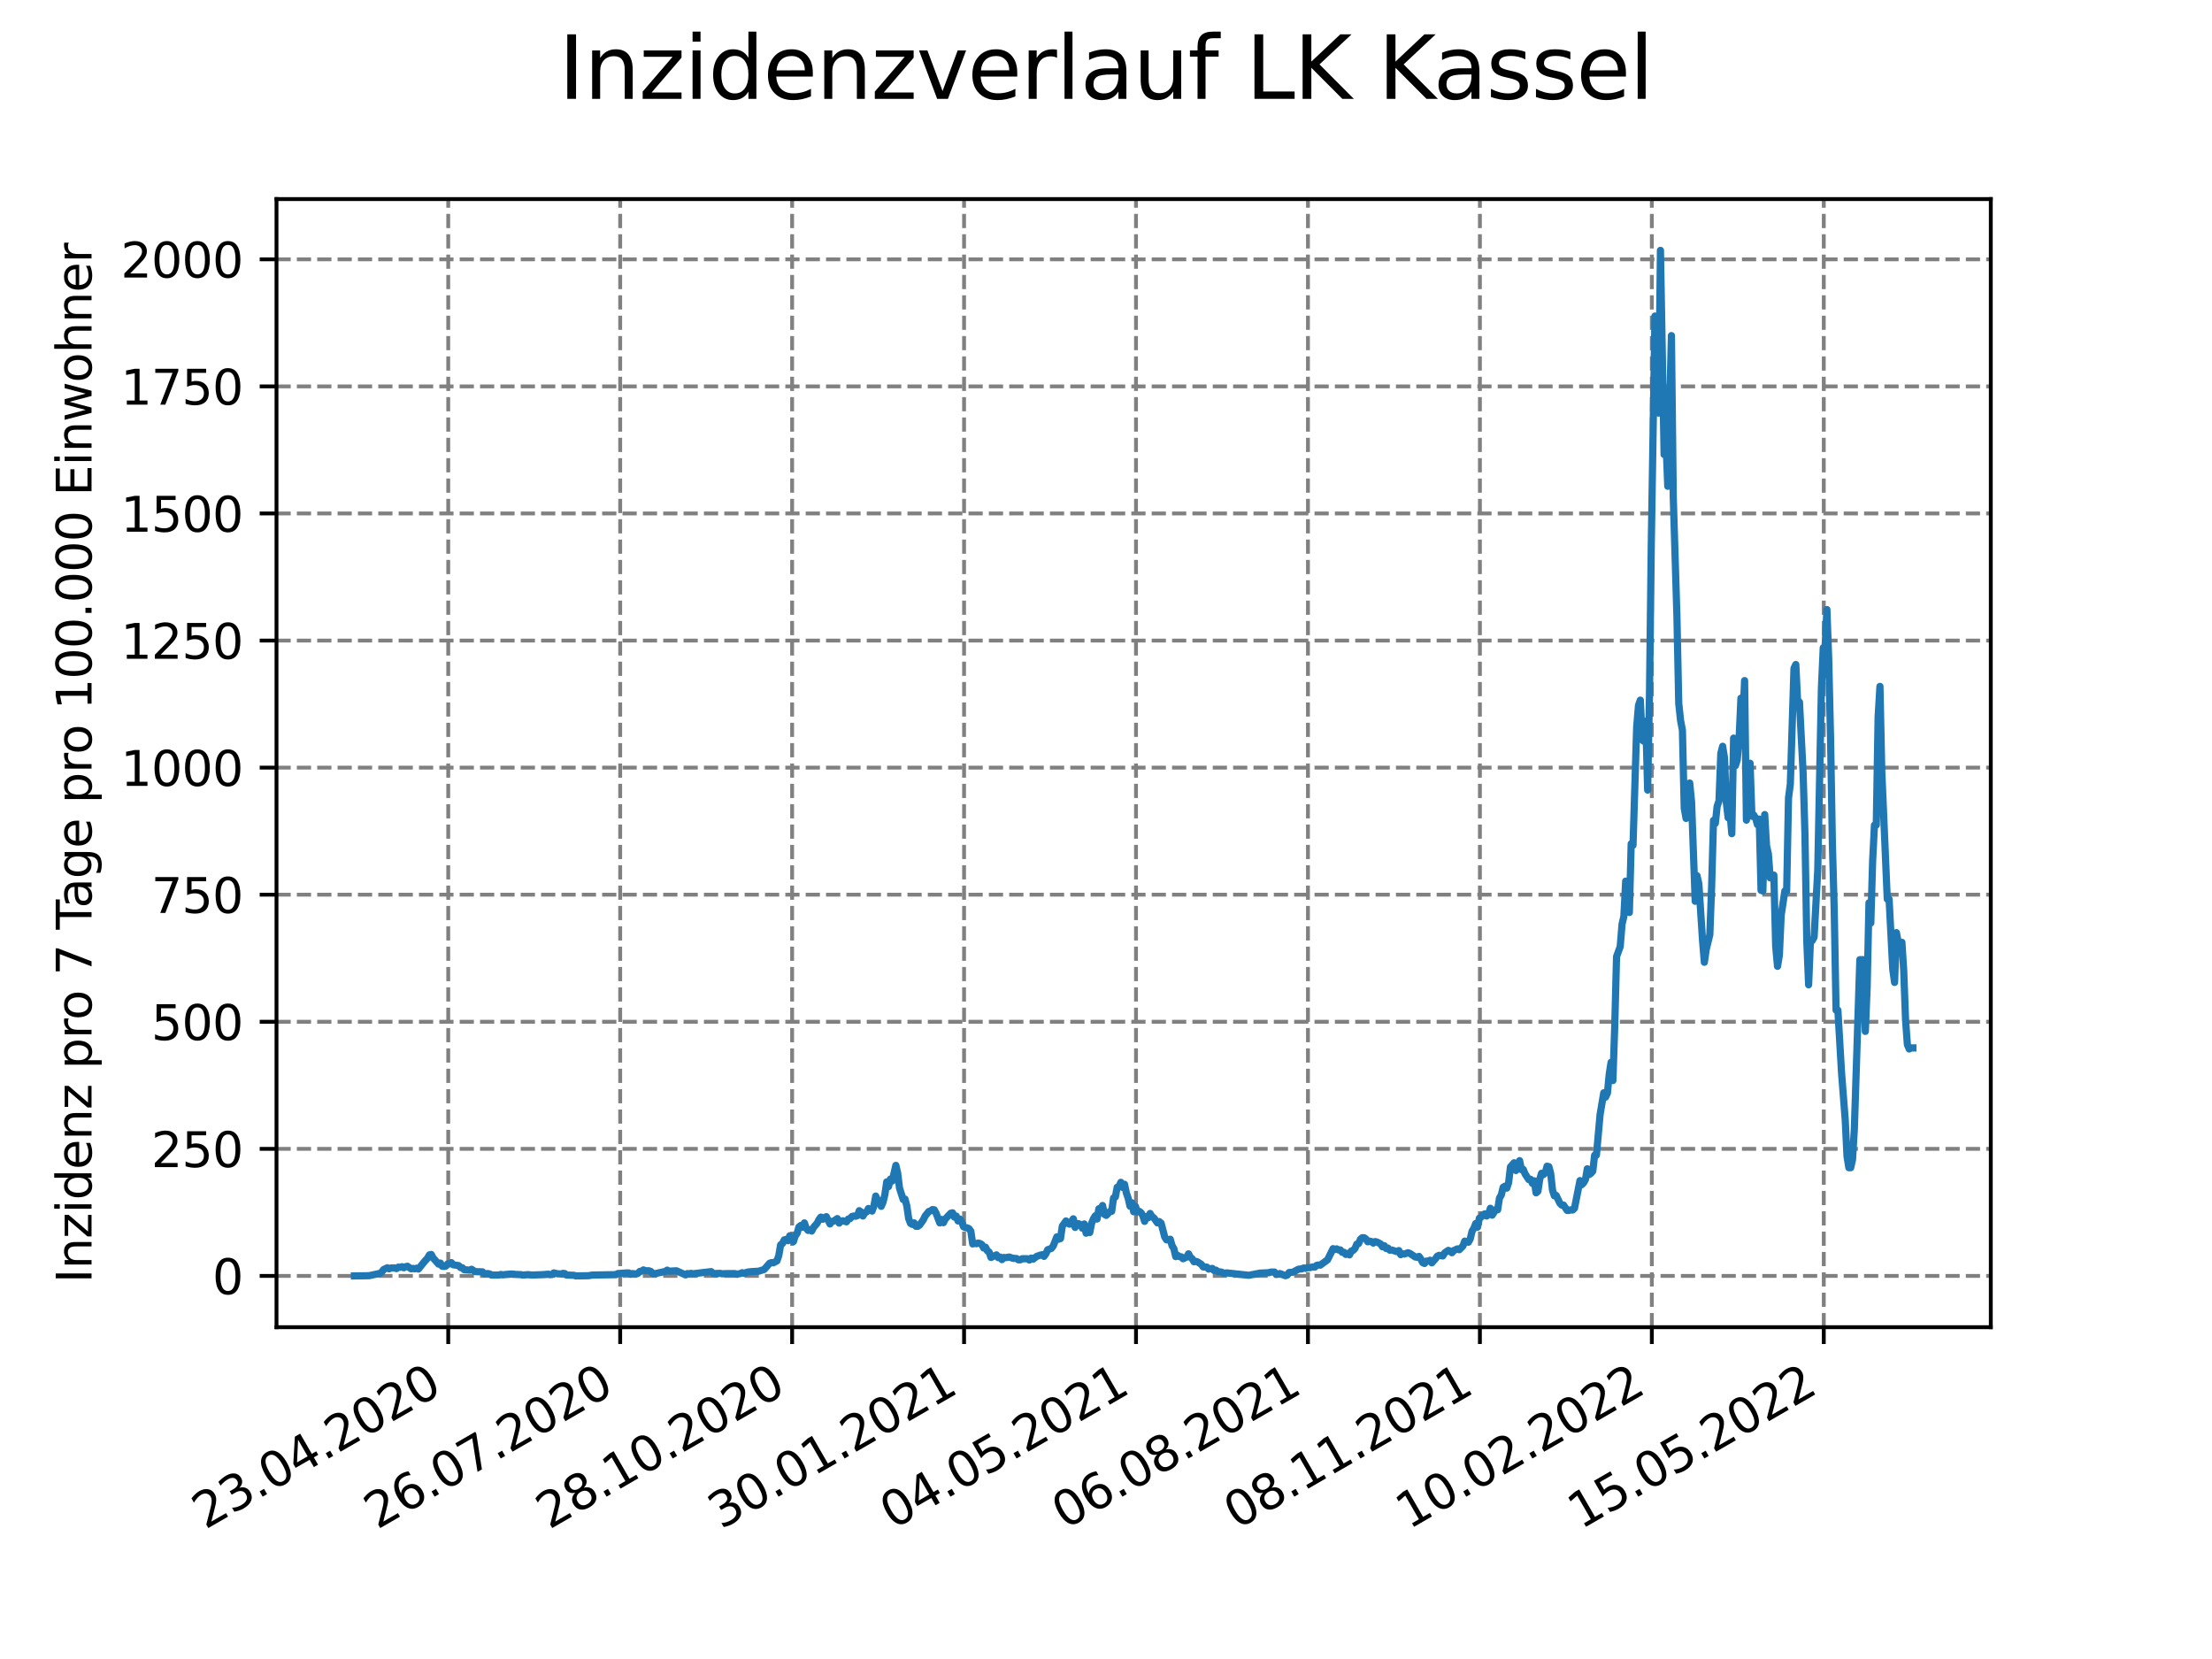 <?xml version="1.0" encoding="utf-8" standalone="no"?>
<!DOCTYPE svg PUBLIC "-//W3C//DTD SVG 1.1//EN"
  "http://www.w3.org/Graphics/SVG/1.1/DTD/svg11.dtd">
<svg xmlns:xlink="http://www.w3.org/1999/xlink" width="460.8pt" height="345.6pt" viewBox="0 0 460.8 345.6" xmlns="http://www.w3.org/2000/svg" version="1.1">
 <defs>
  <style type="text/css">*{stroke-linejoin: round; stroke-linecap: butt}</style>
 </defs>
 <g id="figure_1">
  <g id="patch_1">
   <path d="M 0 345.6 
L 460.8 345.6 
L 460.8 0 
L 0 0 
z
" style="fill: #ffffff"/>
  </g>
  <g id="axes_1">
   <g id="patch_2">
    <path d="M 57.6 276.48 
L 414.72 276.48 
L 414.72 41.472 
L 57.6 41.472 
z
" style="fill: #ffffff"/>
   </g>
   <g id="matplotlib.axis_1">
    <g id="xtick_1">
     <g id="line2d_1">
      <path d="M 93.377 276.48 
L 93.377 41.472 
" clip-path="url(#p5056c0da64)" style="fill: none; stroke-dasharray: 2.96,1.28; stroke-dashoffset: 0; stroke: #808080; stroke-width: 0.8"/>
     </g>
     <g id="line2d_2">
      <defs>
       <path id="ma2a1630e8e" d="M 0 0 
L 0 3.5 
" style="stroke: #000000; stroke-width: 0.8"/>
      </defs>
      <g>
       <use xlink:href="#ma2a1630e8e" x="93.377" y="276.48" style="stroke: #000000; stroke-width: 0.8"/>
      </g>
     </g>
     <g id="text_1">
      <!-- 23.04.2020 -->
      <g transform="translate(42.752 318.689)rotate(-30)scale(0.1 -0.1)">
       <defs>
        <path id="DejaVuSans-32" d="M 1228 531 
L 3431 531 
L 3431 0 
L 469 0 
L 469 531 
Q 828 903 1448 1529 
Q 2069 2156 2228 2338 
Q 2531 2678 2651 2914 
Q 2772 3150 2772 3378 
Q 2772 3750 2511 3984 
Q 2250 4219 1831 4219 
Q 1534 4219 1204 4116 
Q 875 4013 500 3803 
L 500 4441 
Q 881 4594 1212 4672 
Q 1544 4750 1819 4750 
Q 2544 4750 2975 4387 
Q 3406 4025 3406 3419 
Q 3406 3131 3298 2873 
Q 3191 2616 2906 2266 
Q 2828 2175 2409 1742 
Q 1991 1309 1228 531 
z
" transform="scale(0.016)"/>
        <path id="DejaVuSans-33" d="M 2597 2516 
Q 3050 2419 3304 2112 
Q 3559 1806 3559 1356 
Q 3559 666 3084 287 
Q 2609 -91 1734 -91 
Q 1441 -91 1130 -33 
Q 819 25 488 141 
L 488 750 
Q 750 597 1062 519 
Q 1375 441 1716 441 
Q 2309 441 2620 675 
Q 2931 909 2931 1356 
Q 2931 1769 2642 2001 
Q 2353 2234 1838 2234 
L 1294 2234 
L 1294 2753 
L 1863 2753 
Q 2328 2753 2575 2939 
Q 2822 3125 2822 3475 
Q 2822 3834 2567 4026 
Q 2313 4219 1838 4219 
Q 1578 4219 1281 4162 
Q 984 4106 628 3988 
L 628 4550 
Q 988 4650 1302 4700 
Q 1616 4750 1894 4750 
Q 2613 4750 3031 4423 
Q 3450 4097 3450 3541 
Q 3450 3153 3228 2886 
Q 3006 2619 2597 2516 
z
" transform="scale(0.016)"/>
        <path id="DejaVuSans-2e" d="M 684 794 
L 1344 794 
L 1344 0 
L 684 0 
L 684 794 
z
" transform="scale(0.016)"/>
        <path id="DejaVuSans-30" d="M 2034 4250 
Q 1547 4250 1301 3770 
Q 1056 3291 1056 2328 
Q 1056 1369 1301 889 
Q 1547 409 2034 409 
Q 2525 409 2770 889 
Q 3016 1369 3016 2328 
Q 3016 3291 2770 3770 
Q 2525 4250 2034 4250 
z
M 2034 4750 
Q 2819 4750 3233 4129 
Q 3647 3509 3647 2328 
Q 3647 1150 3233 529 
Q 2819 -91 2034 -91 
Q 1250 -91 836 529 
Q 422 1150 422 2328 
Q 422 3509 836 4129 
Q 1250 4750 2034 4750 
z
" transform="scale(0.016)"/>
        <path id="DejaVuSans-34" d="M 2419 4116 
L 825 1625 
L 2419 1625 
L 2419 4116 
z
M 2253 4666 
L 3047 4666 
L 3047 1625 
L 3713 1625 
L 3713 1100 
L 3047 1100 
L 3047 0 
L 2419 0 
L 2419 1100 
L 313 1100 
L 313 1709 
L 2253 4666 
z
" transform="scale(0.016)"/>
       </defs>
       <use xlink:href="#DejaVuSans-32"/>
       <use xlink:href="#DejaVuSans-33" x="63.623"/>
       <use xlink:href="#DejaVuSans-2e" x="127.246"/>
       <use xlink:href="#DejaVuSans-30" x="159.033"/>
       <use xlink:href="#DejaVuSans-34" x="222.656"/>
       <use xlink:href="#DejaVuSans-2e" x="286.279"/>
       <use xlink:href="#DejaVuSans-32" x="318.066"/>
       <use xlink:href="#DejaVuSans-30" x="381.689"/>
       <use xlink:href="#DejaVuSans-32" x="445.312"/>
       <use xlink:href="#DejaVuSans-30" x="508.936"/>
      </g>
     </g>
    </g>
    <g id="xtick_2">
     <g id="line2d_3">
      <path d="M 129.196 276.48 
L 129.196 41.472 
" clip-path="url(#p5056c0da64)" style="fill: none; stroke-dasharray: 2.96,1.28; stroke-dashoffset: 0; stroke: #808080; stroke-width: 0.8"/>
     </g>
     <g id="line2d_4">
      <g>
       <use xlink:href="#ma2a1630e8e" x="129.196" y="276.48" style="stroke: #000000; stroke-width: 0.8"/>
      </g>
     </g>
     <g id="text_2">
      <!-- 26.07.2020 -->
      <g transform="translate(78.571 318.689)rotate(-30)scale(0.1 -0.1)">
       <defs>
        <path id="DejaVuSans-36" d="M 2113 2584 
Q 1688 2584 1439 2293 
Q 1191 2003 1191 1497 
Q 1191 994 1439 701 
Q 1688 409 2113 409 
Q 2538 409 2786 701 
Q 3034 994 3034 1497 
Q 3034 2003 2786 2293 
Q 2538 2584 2113 2584 
z
M 3366 4563 
L 3366 3988 
Q 3128 4100 2886 4159 
Q 2644 4219 2406 4219 
Q 1781 4219 1451 3797 
Q 1122 3375 1075 2522 
Q 1259 2794 1537 2939 
Q 1816 3084 2150 3084 
Q 2853 3084 3261 2657 
Q 3669 2231 3669 1497 
Q 3669 778 3244 343 
Q 2819 -91 2113 -91 
Q 1303 -91 875 529 
Q 447 1150 447 2328 
Q 447 3434 972 4092 
Q 1497 4750 2381 4750 
Q 2619 4750 2861 4703 
Q 3103 4656 3366 4563 
z
" transform="scale(0.016)"/>
        <path id="DejaVuSans-37" d="M 525 4666 
L 3525 4666 
L 3525 4397 
L 1831 0 
L 1172 0 
L 2766 4134 
L 525 4134 
L 525 4666 
z
" transform="scale(0.016)"/>
       </defs>
       <use xlink:href="#DejaVuSans-32"/>
       <use xlink:href="#DejaVuSans-36" x="63.623"/>
       <use xlink:href="#DejaVuSans-2e" x="127.246"/>
       <use xlink:href="#DejaVuSans-30" x="159.033"/>
       <use xlink:href="#DejaVuSans-37" x="222.656"/>
       <use xlink:href="#DejaVuSans-2e" x="286.279"/>
       <use xlink:href="#DejaVuSans-32" x="318.066"/>
       <use xlink:href="#DejaVuSans-30" x="381.689"/>
       <use xlink:href="#DejaVuSans-32" x="445.312"/>
       <use xlink:href="#DejaVuSans-30" x="508.936"/>
      </g>
     </g>
    </g>
    <g id="xtick_3">
     <g id="line2d_5">
      <path d="M 165.015 276.48 
L 165.015 41.472 
" clip-path="url(#p5056c0da64)" style="fill: none; stroke-dasharray: 2.96,1.28; stroke-dashoffset: 0; stroke: #808080; stroke-width: 0.8"/>
     </g>
     <g id="line2d_6">
      <g>
       <use xlink:href="#ma2a1630e8e" x="165.015" y="276.48" style="stroke: #000000; stroke-width: 0.8"/>
      </g>
     </g>
     <g id="text_3">
      <!-- 28.10.2020 -->
      <g transform="translate(114.39 318.689)rotate(-30)scale(0.1 -0.1)">
       <defs>
        <path id="DejaVuSans-38" d="M 2034 2216 
Q 1584 2216 1326 1975 
Q 1069 1734 1069 1313 
Q 1069 891 1326 650 
Q 1584 409 2034 409 
Q 2484 409 2743 651 
Q 3003 894 3003 1313 
Q 3003 1734 2745 1975 
Q 2488 2216 2034 2216 
z
M 1403 2484 
Q 997 2584 770 2862 
Q 544 3141 544 3541 
Q 544 4100 942 4425 
Q 1341 4750 2034 4750 
Q 2731 4750 3128 4425 
Q 3525 4100 3525 3541 
Q 3525 3141 3298 2862 
Q 3072 2584 2669 2484 
Q 3125 2378 3379 2068 
Q 3634 1759 3634 1313 
Q 3634 634 3220 271 
Q 2806 -91 2034 -91 
Q 1263 -91 848 271 
Q 434 634 434 1313 
Q 434 1759 690 2068 
Q 947 2378 1403 2484 
z
M 1172 3481 
Q 1172 3119 1398 2916 
Q 1625 2713 2034 2713 
Q 2441 2713 2670 2916 
Q 2900 3119 2900 3481 
Q 2900 3844 2670 4047 
Q 2441 4250 2034 4250 
Q 1625 4250 1398 4047 
Q 1172 3844 1172 3481 
z
" transform="scale(0.016)"/>
        <path id="DejaVuSans-31" d="M 794 531 
L 1825 531 
L 1825 4091 
L 703 3866 
L 703 4441 
L 1819 4666 
L 2450 4666 
L 2450 531 
L 3481 531 
L 3481 0 
L 794 0 
L 794 531 
z
" transform="scale(0.016)"/>
       </defs>
       <use xlink:href="#DejaVuSans-32"/>
       <use xlink:href="#DejaVuSans-38" x="63.623"/>
       <use xlink:href="#DejaVuSans-2e" x="127.246"/>
       <use xlink:href="#DejaVuSans-31" x="159.033"/>
       <use xlink:href="#DejaVuSans-30" x="222.656"/>
       <use xlink:href="#DejaVuSans-2e" x="286.279"/>
       <use xlink:href="#DejaVuSans-32" x="318.066"/>
       <use xlink:href="#DejaVuSans-30" x="381.689"/>
       <use xlink:href="#DejaVuSans-32" x="445.312"/>
       <use xlink:href="#DejaVuSans-30" x="508.936"/>
      </g>
     </g>
    </g>
    <g id="xtick_4">
     <g id="line2d_7">
      <path d="M 200.833 276.48 
L 200.833 41.472 
" clip-path="url(#p5056c0da64)" style="fill: none; stroke-dasharray: 2.96,1.28; stroke-dashoffset: 0; stroke: #808080; stroke-width: 0.8"/>
     </g>
     <g id="line2d_8">
      <g>
       <use xlink:href="#ma2a1630e8e" x="200.833" y="276.48" style="stroke: #000000; stroke-width: 0.8"/>
      </g>
     </g>
     <g id="text_4">
      <!-- 30.01.2021 -->
      <g transform="translate(150.208 318.689)rotate(-30)scale(0.1 -0.1)">
       <use xlink:href="#DejaVuSans-33"/>
       <use xlink:href="#DejaVuSans-30" x="63.623"/>
       <use xlink:href="#DejaVuSans-2e" x="127.246"/>
       <use xlink:href="#DejaVuSans-30" x="159.033"/>
       <use xlink:href="#DejaVuSans-31" x="222.656"/>
       <use xlink:href="#DejaVuSans-2e" x="286.279"/>
       <use xlink:href="#DejaVuSans-32" x="318.066"/>
       <use xlink:href="#DejaVuSans-30" x="381.689"/>
       <use xlink:href="#DejaVuSans-32" x="445.312"/>
       <use xlink:href="#DejaVuSans-31" x="508.936"/>
      </g>
     </g>
    </g>
    <g id="xtick_5">
     <g id="line2d_9">
      <path d="M 236.652 276.48 
L 236.652 41.472 
" clip-path="url(#p5056c0da64)" style="fill: none; stroke-dasharray: 2.96,1.28; stroke-dashoffset: 0; stroke: #808080; stroke-width: 0.8"/>
     </g>
     <g id="line2d_10">
      <g>
       <use xlink:href="#ma2a1630e8e" x="236.652" y="276.48" style="stroke: #000000; stroke-width: 0.8"/>
      </g>
     </g>
     <g id="text_5">
      <!-- 04.05.2021 -->
      <g transform="translate(186.027 318.689)rotate(-30)scale(0.1 -0.1)">
       <defs>
        <path id="DejaVuSans-35" d="M 691 4666 
L 3169 4666 
L 3169 4134 
L 1269 4134 
L 1269 2991 
Q 1406 3038 1543 3061 
Q 1681 3084 1819 3084 
Q 2600 3084 3056 2656 
Q 3513 2228 3513 1497 
Q 3513 744 3044 326 
Q 2575 -91 1722 -91 
Q 1428 -91 1123 -41 
Q 819 9 494 109 
L 494 744 
Q 775 591 1075 516 
Q 1375 441 1709 441 
Q 2250 441 2565 725 
Q 2881 1009 2881 1497 
Q 2881 1984 2565 2268 
Q 2250 2553 1709 2553 
Q 1456 2553 1204 2497 
Q 953 2441 691 2322 
L 691 4666 
z
" transform="scale(0.016)"/>
       </defs>
       <use xlink:href="#DejaVuSans-30"/>
       <use xlink:href="#DejaVuSans-34" x="63.623"/>
       <use xlink:href="#DejaVuSans-2e" x="127.246"/>
       <use xlink:href="#DejaVuSans-30" x="159.033"/>
       <use xlink:href="#DejaVuSans-35" x="222.656"/>
       <use xlink:href="#DejaVuSans-2e" x="286.279"/>
       <use xlink:href="#DejaVuSans-32" x="318.066"/>
       <use xlink:href="#DejaVuSans-30" x="381.689"/>
       <use xlink:href="#DejaVuSans-32" x="445.312"/>
       <use xlink:href="#DejaVuSans-31" x="508.936"/>
      </g>
     </g>
    </g>
    <g id="xtick_6">
     <g id="line2d_11">
      <path d="M 272.471 276.48 
L 272.471 41.472 
" clip-path="url(#p5056c0da64)" style="fill: none; stroke-dasharray: 2.96,1.28; stroke-dashoffset: 0; stroke: #808080; stroke-width: 0.8"/>
     </g>
     <g id="line2d_12">
      <g>
       <use xlink:href="#ma2a1630e8e" x="272.471" y="276.48" style="stroke: #000000; stroke-width: 0.8"/>
      </g>
     </g>
     <g id="text_6">
      <!-- 06.08.2021 -->
      <g transform="translate(221.846 318.689)rotate(-30)scale(0.1 -0.1)">
       <use xlink:href="#DejaVuSans-30"/>
       <use xlink:href="#DejaVuSans-36" x="63.623"/>
       <use xlink:href="#DejaVuSans-2e" x="127.246"/>
       <use xlink:href="#DejaVuSans-30" x="159.033"/>
       <use xlink:href="#DejaVuSans-38" x="222.656"/>
       <use xlink:href="#DejaVuSans-2e" x="286.279"/>
       <use xlink:href="#DejaVuSans-32" x="318.066"/>
       <use xlink:href="#DejaVuSans-30" x="381.689"/>
       <use xlink:href="#DejaVuSans-32" x="445.312"/>
       <use xlink:href="#DejaVuSans-31" x="508.936"/>
      </g>
     </g>
    </g>
    <g id="xtick_7">
     <g id="line2d_13">
      <path d="M 308.29 276.48 
L 308.29 41.472 
" clip-path="url(#p5056c0da64)" style="fill: none; stroke-dasharray: 2.96,1.28; stroke-dashoffset: 0; stroke: #808080; stroke-width: 0.8"/>
     </g>
     <g id="line2d_14">
      <g>
       <use xlink:href="#ma2a1630e8e" x="308.29" y="276.48" style="stroke: #000000; stroke-width: 0.8"/>
      </g>
     </g>
     <g id="text_7">
      <!-- 08.11.2021 -->
      <g transform="translate(257.664 318.689)rotate(-30)scale(0.1 -0.1)">
       <use xlink:href="#DejaVuSans-30"/>
       <use xlink:href="#DejaVuSans-38" x="63.623"/>
       <use xlink:href="#DejaVuSans-2e" x="127.246"/>
       <use xlink:href="#DejaVuSans-31" x="159.033"/>
       <use xlink:href="#DejaVuSans-31" x="222.656"/>
       <use xlink:href="#DejaVuSans-2e" x="286.279"/>
       <use xlink:href="#DejaVuSans-32" x="318.066"/>
       <use xlink:href="#DejaVuSans-30" x="381.689"/>
       <use xlink:href="#DejaVuSans-32" x="445.312"/>
       <use xlink:href="#DejaVuSans-31" x="508.936"/>
      </g>
     </g>
    </g>
    <g id="xtick_8">
     <g id="line2d_15">
      <path d="M 344.108 276.48 
L 344.108 41.472 
" clip-path="url(#p5056c0da64)" style="fill: none; stroke-dasharray: 2.96,1.28; stroke-dashoffset: 0; stroke: #808080; stroke-width: 0.8"/>
     </g>
     <g id="line2d_16">
      <g>
       <use xlink:href="#ma2a1630e8e" x="344.108" y="276.48" style="stroke: #000000; stroke-width: 0.8"/>
      </g>
     </g>
     <g id="text_8">
      <!-- 10.02.2022 -->
      <g transform="translate(293.483 318.689)rotate(-30)scale(0.1 -0.1)">
       <use xlink:href="#DejaVuSans-31"/>
       <use xlink:href="#DejaVuSans-30" x="63.623"/>
       <use xlink:href="#DejaVuSans-2e" x="127.246"/>
       <use xlink:href="#DejaVuSans-30" x="159.033"/>
       <use xlink:href="#DejaVuSans-32" x="222.656"/>
       <use xlink:href="#DejaVuSans-2e" x="286.279"/>
       <use xlink:href="#DejaVuSans-32" x="318.066"/>
       <use xlink:href="#DejaVuSans-30" x="381.689"/>
       <use xlink:href="#DejaVuSans-32" x="445.312"/>
       <use xlink:href="#DejaVuSans-32" x="508.936"/>
      </g>
     </g>
    </g>
    <g id="xtick_9">
     <g id="line2d_17">
      <path d="M 379.927 276.48 
L 379.927 41.472 
" clip-path="url(#p5056c0da64)" style="fill: none; stroke-dasharray: 2.96,1.28; stroke-dashoffset: 0; stroke: #808080; stroke-width: 0.8"/>
     </g>
     <g id="line2d_18">
      <g>
       <use xlink:href="#ma2a1630e8e" x="379.927" y="276.48" style="stroke: #000000; stroke-width: 0.8"/>
      </g>
     </g>
     <g id="text_9">
      <!-- 15.05.2022 -->
      <g transform="translate(329.302 318.689)rotate(-30)scale(0.1 -0.1)">
       <use xlink:href="#DejaVuSans-31"/>
       <use xlink:href="#DejaVuSans-35" x="63.623"/>
       <use xlink:href="#DejaVuSans-2e" x="127.246"/>
       <use xlink:href="#DejaVuSans-30" x="159.033"/>
       <use xlink:href="#DejaVuSans-35" x="222.656"/>
       <use xlink:href="#DejaVuSans-2e" x="286.279"/>
       <use xlink:href="#DejaVuSans-32" x="318.066"/>
       <use xlink:href="#DejaVuSans-30" x="381.689"/>
       <use xlink:href="#DejaVuSans-32" x="445.312"/>
       <use xlink:href="#DejaVuSans-32" x="508.936"/>
      </g>
     </g>
    </g>
   </g>
   <g id="matplotlib.axis_2">
    <g id="ytick_1">
     <g id="line2d_19">
      <path d="M 57.6 265.798 
L 414.72 265.798 
" clip-path="url(#p5056c0da64)" style="fill: none; stroke-dasharray: 2.96,1.28; stroke-dashoffset: 0; stroke: #808080; stroke-width: 0.8"/>
     </g>
     <g id="line2d_20">
      <defs>
       <path id="m2b45f9a7f8" d="M 0 0 
L -3.5 0 
" style="stroke: #000000; stroke-width: 0.8"/>
      </defs>
      <g>
       <use xlink:href="#m2b45f9a7f8" x="57.6" y="265.798" style="stroke: #000000; stroke-width: 0.8"/>
      </g>
     </g>
     <g id="text_10">
      <!-- 0 -->
      <g transform="translate(44.237 269.597)scale(0.1 -0.1)">
       <use xlink:href="#DejaVuSans-30"/>
      </g>
     </g>
    </g>
    <g id="ytick_2">
     <g id="line2d_21">
      <path d="M 57.6 239.326 
L 414.72 239.326 
" clip-path="url(#p5056c0da64)" style="fill: none; stroke-dasharray: 2.96,1.28; stroke-dashoffset: 0; stroke: #808080; stroke-width: 0.8"/>
     </g>
     <g id="line2d_22">
      <g>
       <use xlink:href="#m2b45f9a7f8" x="57.6" y="239.326" style="stroke: #000000; stroke-width: 0.8"/>
      </g>
     </g>
     <g id="text_11">
      <!-- 250 -->
      <g transform="translate(31.512 243.125)scale(0.1 -0.1)">
       <use xlink:href="#DejaVuSans-32"/>
       <use xlink:href="#DejaVuSans-35" x="63.623"/>
       <use xlink:href="#DejaVuSans-30" x="127.246"/>
      </g>
     </g>
    </g>
    <g id="ytick_3">
     <g id="line2d_23">
      <path d="M 57.6 212.853 
L 414.72 212.853 
" clip-path="url(#p5056c0da64)" style="fill: none; stroke-dasharray: 2.96,1.28; stroke-dashoffset: 0; stroke: #808080; stroke-width: 0.8"/>
     </g>
     <g id="line2d_24">
      <g>
       <use xlink:href="#m2b45f9a7f8" x="57.6" y="212.853" style="stroke: #000000; stroke-width: 0.8"/>
      </g>
     </g>
     <g id="text_12">
      <!-- 500 -->
      <g transform="translate(31.512 216.653)scale(0.1 -0.1)">
       <use xlink:href="#DejaVuSans-35"/>
       <use xlink:href="#DejaVuSans-30" x="63.623"/>
       <use xlink:href="#DejaVuSans-30" x="127.246"/>
      </g>
     </g>
    </g>
    <g id="ytick_4">
     <g id="line2d_25">
      <path d="M 57.6 186.381 
L 414.72 186.381 
" clip-path="url(#p5056c0da64)" style="fill: none; stroke-dasharray: 2.96,1.28; stroke-dashoffset: 0; stroke: #808080; stroke-width: 0.8"/>
     </g>
     <g id="line2d_26">
      <g>
       <use xlink:href="#m2b45f9a7f8" x="57.6" y="186.381" style="stroke: #000000; stroke-width: 0.8"/>
      </g>
     </g>
     <g id="text_13">
      <!-- 750 -->
      <g transform="translate(31.512 190.18)scale(0.1 -0.1)">
       <use xlink:href="#DejaVuSans-37"/>
       <use xlink:href="#DejaVuSans-35" x="63.623"/>
       <use xlink:href="#DejaVuSans-30" x="127.246"/>
      </g>
     </g>
    </g>
    <g id="ytick_5">
     <g id="line2d_27">
      <path d="M 57.6 159.909 
L 414.72 159.909 
" clip-path="url(#p5056c0da64)" style="fill: none; stroke-dasharray: 2.96,1.28; stroke-dashoffset: 0; stroke: #808080; stroke-width: 0.8"/>
     </g>
     <g id="line2d_28">
      <g>
       <use xlink:href="#m2b45f9a7f8" x="57.6" y="159.909" style="stroke: #000000; stroke-width: 0.8"/>
      </g>
     </g>
     <g id="text_14">
      <!-- 1000 -->
      <g transform="translate(25.15 163.708)scale(0.1 -0.1)">
       <use xlink:href="#DejaVuSans-31"/>
       <use xlink:href="#DejaVuSans-30" x="63.623"/>
       <use xlink:href="#DejaVuSans-30" x="127.246"/>
       <use xlink:href="#DejaVuSans-30" x="190.869"/>
      </g>
     </g>
    </g>
    <g id="ytick_6">
     <g id="line2d_29">
      <path d="M 57.6 133.437 
L 414.72 133.437 
" clip-path="url(#p5056c0da64)" style="fill: none; stroke-dasharray: 2.96,1.28; stroke-dashoffset: 0; stroke: #808080; stroke-width: 0.8"/>
     </g>
     <g id="line2d_30">
      <g>
       <use xlink:href="#m2b45f9a7f8" x="57.6" y="133.437" style="stroke: #000000; stroke-width: 0.8"/>
      </g>
     </g>
     <g id="text_15">
      <!-- 1250 -->
      <g transform="translate(25.15 137.236)scale(0.1 -0.1)">
       <use xlink:href="#DejaVuSans-31"/>
       <use xlink:href="#DejaVuSans-32" x="63.623"/>
       <use xlink:href="#DejaVuSans-35" x="127.246"/>
       <use xlink:href="#DejaVuSans-30" x="190.869"/>
      </g>
     </g>
    </g>
    <g id="ytick_7">
     <g id="line2d_31">
      <path d="M 57.6 106.964 
L 414.72 106.964 
" clip-path="url(#p5056c0da64)" style="fill: none; stroke-dasharray: 2.96,1.28; stroke-dashoffset: 0; stroke: #808080; stroke-width: 0.8"/>
     </g>
     <g id="line2d_32">
      <g>
       <use xlink:href="#m2b45f9a7f8" x="57.6" y="106.964" style="stroke: #000000; stroke-width: 0.8"/>
      </g>
     </g>
     <g id="text_16">
      <!-- 1500 -->
      <g transform="translate(25.15 110.764)scale(0.1 -0.1)">
       <use xlink:href="#DejaVuSans-31"/>
       <use xlink:href="#DejaVuSans-35" x="63.623"/>
       <use xlink:href="#DejaVuSans-30" x="127.246"/>
       <use xlink:href="#DejaVuSans-30" x="190.869"/>
      </g>
     </g>
    </g>
    <g id="ytick_8">
     <g id="line2d_33">
      <path d="M 57.6 80.492 
L 414.72 80.492 
" clip-path="url(#p5056c0da64)" style="fill: none; stroke-dasharray: 2.96,1.28; stroke-dashoffset: 0; stroke: #808080; stroke-width: 0.8"/>
     </g>
     <g id="line2d_34">
      <g>
       <use xlink:href="#m2b45f9a7f8" x="57.6" y="80.492" style="stroke: #000000; stroke-width: 0.8"/>
      </g>
     </g>
     <g id="text_17">
      <!-- 1750 -->
      <g transform="translate(25.15 84.291)scale(0.1 -0.1)">
       <use xlink:href="#DejaVuSans-31"/>
       <use xlink:href="#DejaVuSans-37" x="63.623"/>
       <use xlink:href="#DejaVuSans-35" x="127.246"/>
       <use xlink:href="#DejaVuSans-30" x="190.869"/>
      </g>
     </g>
    </g>
    <g id="ytick_9">
     <g id="line2d_35">
      <path d="M 57.6 54.02 
L 414.72 54.02 
" clip-path="url(#p5056c0da64)" style="fill: none; stroke-dasharray: 2.96,1.28; stroke-dashoffset: 0; stroke: #808080; stroke-width: 0.8"/>
     </g>
     <g id="line2d_36">
      <g>
       <use xlink:href="#m2b45f9a7f8" x="57.6" y="54.02" style="stroke: #000000; stroke-width: 0.8"/>
      </g>
     </g>
     <g id="text_18">
      <!-- 2000 -->
      <g transform="translate(25.15 57.819)scale(0.1 -0.1)">
       <use xlink:href="#DejaVuSans-32"/>
       <use xlink:href="#DejaVuSans-30" x="63.623"/>
       <use xlink:href="#DejaVuSans-30" x="127.246"/>
       <use xlink:href="#DejaVuSans-30" x="190.869"/>
      </g>
     </g>
    </g>
    <g id="text_19">
     <!-- Inzidenz pro 7 Tage pro 100.000 Einwohner -->
     <g transform="translate(19.07 267.301)rotate(-90)scale(0.1 -0.1)">
      <defs>
       <path id="DejaVuSans-49" d="M 628 4666 
L 1259 4666 
L 1259 0 
L 628 0 
L 628 4666 
z
" transform="scale(0.016)"/>
       <path id="DejaVuSans-6e" d="M 3513 2113 
L 3513 0 
L 2938 0 
L 2938 2094 
Q 2938 2591 2744 2837 
Q 2550 3084 2163 3084 
Q 1697 3084 1428 2787 
Q 1159 2491 1159 1978 
L 1159 0 
L 581 0 
L 581 3500 
L 1159 3500 
L 1159 2956 
Q 1366 3272 1645 3428 
Q 1925 3584 2291 3584 
Q 2894 3584 3203 3211 
Q 3513 2838 3513 2113 
z
" transform="scale(0.016)"/>
       <path id="DejaVuSans-7a" d="M 353 3500 
L 3084 3500 
L 3084 2975 
L 922 459 
L 3084 459 
L 3084 0 
L 275 0 
L 275 525 
L 2438 3041 
L 353 3041 
L 353 3500 
z
" transform="scale(0.016)"/>
       <path id="DejaVuSans-69" d="M 603 3500 
L 1178 3500 
L 1178 0 
L 603 0 
L 603 3500 
z
M 603 4863 
L 1178 4863 
L 1178 4134 
L 603 4134 
L 603 4863 
z
" transform="scale(0.016)"/>
       <path id="DejaVuSans-64" d="M 2906 2969 
L 2906 4863 
L 3481 4863 
L 3481 0 
L 2906 0 
L 2906 525 
Q 2725 213 2448 61 
Q 2172 -91 1784 -91 
Q 1150 -91 751 415 
Q 353 922 353 1747 
Q 353 2572 751 3078 
Q 1150 3584 1784 3584 
Q 2172 3584 2448 3432 
Q 2725 3281 2906 2969 
z
M 947 1747 
Q 947 1113 1208 752 
Q 1469 391 1925 391 
Q 2381 391 2643 752 
Q 2906 1113 2906 1747 
Q 2906 2381 2643 2742 
Q 2381 3103 1925 3103 
Q 1469 3103 1208 2742 
Q 947 2381 947 1747 
z
" transform="scale(0.016)"/>
       <path id="DejaVuSans-65" d="M 3597 1894 
L 3597 1613 
L 953 1613 
Q 991 1019 1311 708 
Q 1631 397 2203 397 
Q 2534 397 2845 478 
Q 3156 559 3463 722 
L 3463 178 
Q 3153 47 2828 -22 
Q 2503 -91 2169 -91 
Q 1331 -91 842 396 
Q 353 884 353 1716 
Q 353 2575 817 3079 
Q 1281 3584 2069 3584 
Q 2775 3584 3186 3129 
Q 3597 2675 3597 1894 
z
M 3022 2063 
Q 3016 2534 2758 2815 
Q 2500 3097 2075 3097 
Q 1594 3097 1305 2825 
Q 1016 2553 972 2059 
L 3022 2063 
z
" transform="scale(0.016)"/>
       <path id="DejaVuSans-20" transform="scale(0.016)"/>
       <path id="DejaVuSans-70" d="M 1159 525 
L 1159 -1331 
L 581 -1331 
L 581 3500 
L 1159 3500 
L 1159 2969 
Q 1341 3281 1617 3432 
Q 1894 3584 2278 3584 
Q 2916 3584 3314 3078 
Q 3713 2572 3713 1747 
Q 3713 922 3314 415 
Q 2916 -91 2278 -91 
Q 1894 -91 1617 61 
Q 1341 213 1159 525 
z
M 3116 1747 
Q 3116 2381 2855 2742 
Q 2594 3103 2138 3103 
Q 1681 3103 1420 2742 
Q 1159 2381 1159 1747 
Q 1159 1113 1420 752 
Q 1681 391 2138 391 
Q 2594 391 2855 752 
Q 3116 1113 3116 1747 
z
" transform="scale(0.016)"/>
       <path id="DejaVuSans-72" d="M 2631 2963 
Q 2534 3019 2420 3045 
Q 2306 3072 2169 3072 
Q 1681 3072 1420 2755 
Q 1159 2438 1159 1844 
L 1159 0 
L 581 0 
L 581 3500 
L 1159 3500 
L 1159 2956 
Q 1341 3275 1631 3429 
Q 1922 3584 2338 3584 
Q 2397 3584 2469 3576 
Q 2541 3569 2628 3553 
L 2631 2963 
z
" transform="scale(0.016)"/>
       <path id="DejaVuSans-6f" d="M 1959 3097 
Q 1497 3097 1228 2736 
Q 959 2375 959 1747 
Q 959 1119 1226 758 
Q 1494 397 1959 397 
Q 2419 397 2687 759 
Q 2956 1122 2956 1747 
Q 2956 2369 2687 2733 
Q 2419 3097 1959 3097 
z
M 1959 3584 
Q 2709 3584 3137 3096 
Q 3566 2609 3566 1747 
Q 3566 888 3137 398 
Q 2709 -91 1959 -91 
Q 1206 -91 779 398 
Q 353 888 353 1747 
Q 353 2609 779 3096 
Q 1206 3584 1959 3584 
z
" transform="scale(0.016)"/>
       <path id="DejaVuSans-54" d="M -19 4666 
L 3928 4666 
L 3928 4134 
L 2272 4134 
L 2272 0 
L 1638 0 
L 1638 4134 
L -19 4134 
L -19 4666 
z
" transform="scale(0.016)"/>
       <path id="DejaVuSans-61" d="M 2194 1759 
Q 1497 1759 1228 1600 
Q 959 1441 959 1056 
Q 959 750 1161 570 
Q 1363 391 1709 391 
Q 2188 391 2477 730 
Q 2766 1069 2766 1631 
L 2766 1759 
L 2194 1759 
z
M 3341 1997 
L 3341 0 
L 2766 0 
L 2766 531 
Q 2569 213 2275 61 
Q 1981 -91 1556 -91 
Q 1019 -91 701 211 
Q 384 513 384 1019 
Q 384 1609 779 1909 
Q 1175 2209 1959 2209 
L 2766 2209 
L 2766 2266 
Q 2766 2663 2505 2880 
Q 2244 3097 1772 3097 
Q 1472 3097 1187 3025 
Q 903 2953 641 2809 
L 641 3341 
Q 956 3463 1253 3523 
Q 1550 3584 1831 3584 
Q 2591 3584 2966 3190 
Q 3341 2797 3341 1997 
z
" transform="scale(0.016)"/>
       <path id="DejaVuSans-67" d="M 2906 1791 
Q 2906 2416 2648 2759 
Q 2391 3103 1925 3103 
Q 1463 3103 1205 2759 
Q 947 2416 947 1791 
Q 947 1169 1205 825 
Q 1463 481 1925 481 
Q 2391 481 2648 825 
Q 2906 1169 2906 1791 
z
M 3481 434 
Q 3481 -459 3084 -895 
Q 2688 -1331 1869 -1331 
Q 1566 -1331 1297 -1286 
Q 1028 -1241 775 -1147 
L 775 -588 
Q 1028 -725 1275 -790 
Q 1522 -856 1778 -856 
Q 2344 -856 2625 -561 
Q 2906 -266 2906 331 
L 2906 616 
Q 2728 306 2450 153 
Q 2172 0 1784 0 
Q 1141 0 747 490 
Q 353 981 353 1791 
Q 353 2603 747 3093 
Q 1141 3584 1784 3584 
Q 2172 3584 2450 3431 
Q 2728 3278 2906 2969 
L 2906 3500 
L 3481 3500 
L 3481 434 
z
" transform="scale(0.016)"/>
       <path id="DejaVuSans-45" d="M 628 4666 
L 3578 4666 
L 3578 4134 
L 1259 4134 
L 1259 2753 
L 3481 2753 
L 3481 2222 
L 1259 2222 
L 1259 531 
L 3634 531 
L 3634 0 
L 628 0 
L 628 4666 
z
" transform="scale(0.016)"/>
       <path id="DejaVuSans-77" d="M 269 3500 
L 844 3500 
L 1563 769 
L 2278 3500 
L 2956 3500 
L 3675 769 
L 4391 3500 
L 4966 3500 
L 4050 0 
L 3372 0 
L 2619 2869 
L 1863 0 
L 1184 0 
L 269 3500 
z
" transform="scale(0.016)"/>
       <path id="DejaVuSans-68" d="M 3513 2113 
L 3513 0 
L 2938 0 
L 2938 2094 
Q 2938 2591 2744 2837 
Q 2550 3084 2163 3084 
Q 1697 3084 1428 2787 
Q 1159 2491 1159 1978 
L 1159 0 
L 581 0 
L 581 4863 
L 1159 4863 
L 1159 2956 
Q 1366 3272 1645 3428 
Q 1925 3584 2291 3584 
Q 2894 3584 3203 3211 
Q 3513 2838 3513 2113 
z
" transform="scale(0.016)"/>
      </defs>
      <use xlink:href="#DejaVuSans-49"/>
      <use xlink:href="#DejaVuSans-6e" x="29.492"/>
      <use xlink:href="#DejaVuSans-7a" x="92.871"/>
      <use xlink:href="#DejaVuSans-69" x="145.361"/>
      <use xlink:href="#DejaVuSans-64" x="173.145"/>
      <use xlink:href="#DejaVuSans-65" x="236.621"/>
      <use xlink:href="#DejaVuSans-6e" x="298.145"/>
      <use xlink:href="#DejaVuSans-7a" x="361.523"/>
      <use xlink:href="#DejaVuSans-20" x="414.014"/>
      <use xlink:href="#DejaVuSans-70" x="445.801"/>
      <use xlink:href="#DejaVuSans-72" x="509.277"/>
      <use xlink:href="#DejaVuSans-6f" x="548.141"/>
      <use xlink:href="#DejaVuSans-20" x="609.322"/>
      <use xlink:href="#DejaVuSans-37" x="641.109"/>
      <use xlink:href="#DejaVuSans-20" x="704.732"/>
      <use xlink:href="#DejaVuSans-54" x="736.52"/>
      <use xlink:href="#DejaVuSans-61" x="781.104"/>
      <use xlink:href="#DejaVuSans-67" x="842.383"/>
      <use xlink:href="#DejaVuSans-65" x="905.859"/>
      <use xlink:href="#DejaVuSans-20" x="967.383"/>
      <use xlink:href="#DejaVuSans-70" x="999.17"/>
      <use xlink:href="#DejaVuSans-72" x="1062.646"/>
      <use xlink:href="#DejaVuSans-6f" x="1101.51"/>
      <use xlink:href="#DejaVuSans-20" x="1162.691"/>
      <use xlink:href="#DejaVuSans-31" x="1194.479"/>
      <use xlink:href="#DejaVuSans-30" x="1258.102"/>
      <use xlink:href="#DejaVuSans-30" x="1321.725"/>
      <use xlink:href="#DejaVuSans-2e" x="1385.348"/>
      <use xlink:href="#DejaVuSans-30" x="1417.135"/>
      <use xlink:href="#DejaVuSans-30" x="1480.758"/>
      <use xlink:href="#DejaVuSans-30" x="1544.381"/>
      <use xlink:href="#DejaVuSans-20" x="1608.004"/>
      <use xlink:href="#DejaVuSans-45" x="1639.791"/>
      <use xlink:href="#DejaVuSans-69" x="1702.975"/>
      <use xlink:href="#DejaVuSans-6e" x="1730.758"/>
      <use xlink:href="#DejaVuSans-77" x="1794.137"/>
      <use xlink:href="#DejaVuSans-6f" x="1875.924"/>
      <use xlink:href="#DejaVuSans-68" x="1937.105"/>
      <use xlink:href="#DejaVuSans-6e" x="2000.484"/>
      <use xlink:href="#DejaVuSans-65" x="2063.863"/>
      <use xlink:href="#DejaVuSans-72" x="2125.387"/>
     </g>
    </g>
   </g>
   <g id="line2d_37">
    <path d="M 73.833 265.798 
L 76.881 265.753 
L 79.167 265.261 
L 79.548 264.948 
L 79.93 264.456 
L 80.692 264.098 
L 81.073 264.322 
L 81.454 264.143 
L 82.216 264.143 
L 82.597 264.277 
L 82.978 263.964 
L 83.359 264.009 
L 83.74 263.875 
L 84.121 264.098 
L 84.502 263.875 
L 84.883 263.785 
L 85.645 264.322 
L 86.026 264.233 
L 86.407 264.322 
L 86.788 264.188 
L 87.169 264.367 
L 88.313 262.936 
L 89.075 262.086 
L 89.456 261.415 
L 89.837 261.325 
L 90.218 262.041 
L 91.361 263.338 
L 91.742 263.114 
L 92.123 263.785 
L 92.504 263.83 
L 92.885 263.741 
L 93.266 263.293 
L 93.647 263.293 
L 94.028 263.025 
L 94.409 263.472 
L 95.553 263.651 
L 95.934 264.054 
L 96.315 264.098 
L 96.696 264.501 
L 97.839 264.59 
L 98.22 264.411 
L 98.982 264.903 
L 100.506 264.948 
L 100.887 265.351 
L 101.649 265.306 
L 102.03 265.395 
L 102.411 265.619 
L 103.936 265.619 
L 104.317 265.485 
L 104.698 265.574 
L 105.46 265.485 
L 106.603 265.395 
L 107.365 265.485 
L 108.508 265.529 
L 108.889 265.619 
L 110.032 265.529 
L 110.795 265.619 
L 113.081 265.529 
L 114.224 265.44 
L 114.605 265.529 
L 114.986 265.485 
L 115.367 265.172 
L 116.129 265.351 
L 116.891 265.395 
L 117.272 265.261 
L 117.653 265.306 
L 118.035 265.619 
L 119.559 265.664 
L 119.94 265.798 
L 122.607 265.753 
L 123.369 265.619 
L 128.323 265.529 
L 128.704 265.306 
L 130.609 265.172 
L 130.99 265.172 
L 131.371 265.44 
L 131.752 265.306 
L 132.514 265.395 
L 132.895 265.261 
L 133.277 264.859 
L 133.658 264.814 
L 134.039 264.546 
L 134.42 264.724 
L 135.182 264.724 
L 135.563 264.859 
L 135.944 265.261 
L 136.325 265.351 
L 138.611 264.859 
L 138.992 264.59 
L 139.373 264.814 
L 140.898 264.724 
L 142.803 265.574 
L 143.184 265.306 
L 143.565 265.351 
L 143.946 265.261 
L 144.327 265.351 
L 148.137 264.903 
L 148.519 265.216 
L 148.9 265.306 
L 150.043 265.261 
L 150.424 265.351 
L 151.567 265.306 
L 153.091 265.306 
L 153.472 265.44 
L 154.234 265.306 
L 154.615 265.127 
L 154.996 265.261 
L 155.758 264.993 
L 156.521 264.903 
L 158.045 264.814 
L 159.188 264.456 
L 160.331 263.159 
L 160.712 263.025 
L 161.093 263.07 
L 161.855 262.667 
L 162.236 261.549 
L 162.617 259.313 
L 162.998 259.045 
L 163.379 258.284 
L 163.761 258.195 
L 164.142 258.463 
L 164.523 257.435 
L 164.904 258.24 
L 165.285 258.642 
L 165.666 257.435 
L 166.047 256.943 
L 166.428 255.601 
L 166.809 255.288 
L 167.19 255.646 
L 167.571 254.751 
L 167.952 255.869 
L 168.333 256.316 
L 168.714 256.182 
L 169.095 256.451 
L 169.476 255.69 
L 170.238 254.796 
L 170.619 254.036 
L 171 253.544 
L 171.382 253.991 
L 171.763 253.633 
L 172.144 253.454 
L 172.906 254.975 
L 173.287 254.438 
L 173.668 254.393 
L 174.43 253.857 
L 174.811 254.796 
L 175.192 254.393 
L 175.573 254.304 
L 176.335 254.528 
L 176.716 253.946 
L 177.097 253.857 
L 177.478 253.409 
L 177.859 253.32 
L 178.24 253.365 
L 178.621 253.231 
L 179.003 252.202 
L 179.384 252.47 
L 179.765 253.32 
L 180.146 252.649 
L 180.527 252.47 
L 180.908 251.755 
L 181.289 251.889 
L 181.67 252.291 
L 182.051 251.218 
L 182.432 249.161 
L 182.813 250.055 
L 183.194 250.145 
L 183.575 251.307 
L 183.956 250.413 
L 184.337 248.848 
L 184.718 246.209 
L 185.099 247.193 
L 185.48 245.628 
L 185.861 246.03 
L 186.624 242.765 
L 187.005 244.375 
L 187.386 247.506 
L 188.148 249.876 
L 188.529 249.787 
L 188.91 251.218 
L 189.291 253.857 
L 189.672 254.841 
L 190.053 255.064 
L 190.434 254.751 
L 190.815 255.467 
L 191.196 255.467 
L 191.577 255.198 
L 192.339 254.125 
L 192.72 253.32 
L 193.482 252.381 
L 193.863 252.247 
L 194.245 251.978 
L 194.626 252.023 
L 195.007 252.739 
L 195.769 254.751 
L 196.15 254.036 
L 196.531 254.706 
L 196.912 253.946 
L 197.674 253.141 
L 198.055 252.739 
L 198.436 252.649 
L 198.817 253.544 
L 199.198 253.32 
L 199.579 254.349 
L 199.96 253.946 
L 200.341 254.528 
L 200.722 255.556 
L 201.103 255.735 
L 201.484 255.78 
L 201.866 255.959 
L 202.247 256.495 
L 202.628 259.134 
L 203.009 259 
L 203.39 259.089 
L 203.771 258.955 
L 204.152 259.045 
L 204.533 259.268 
L 204.914 259.984 
L 205.295 259.805 
L 205.676 260.565 
L 206.057 260.834 
L 206.438 261.952 
L 207.581 261.415 
L 207.962 261.996 
L 208.343 261.862 
L 208.724 262.399 
L 209.105 261.952 
L 209.487 261.996 
L 210.249 261.862 
L 211.011 262.13 
L 211.773 262.175 
L 212.154 262.444 
L 212.535 262.444 
L 212.916 262.22 
L 214.059 262.22 
L 214.44 262.488 
L 214.821 262.086 
L 215.202 262.309 
L 215.964 261.728 
L 216.726 261.46 
L 217.108 261.37 
L 217.489 261.728 
L 217.87 261.191 
L 218.251 260.342 
L 219.013 260.073 
L 219.394 259.581 
L 220.156 257.658 
L 220.537 258.15 
L 220.918 258.016 
L 221.299 255.422 
L 222.061 254.349 
L 222.442 254.841 
L 222.823 255.019 
L 223.585 253.901 
L 223.966 255.69 
L 224.347 254.885 
L 224.729 254.93 
L 225.11 255.109 
L 225.491 255.869 
L 225.872 254.975 
L 226.253 256.898 
L 226.634 256.361 
L 227.015 256.764 
L 227.396 254.841 
L 227.777 253.901 
L 228.158 253.275 
L 228.539 253.946 
L 228.92 251.799 
L 229.301 252.202 
L 229.682 251.129 
L 230.063 252.962 
L 230.444 253.186 
L 231.206 252.381 
L 231.587 252.336 
L 231.968 249.563 
L 232.35 249.34 
L 232.731 247.327 
L 233.112 247.148 
L 233.493 246.298 
L 233.874 247.372 
L 234.255 246.701 
L 234.636 248.49 
L 235.017 249.608 
L 235.398 251.263 
L 235.779 250.547 
L 236.16 252.426 
L 236.541 251.307 
L 236.922 252.47 
L 237.303 252.336 
L 237.684 252.604 
L 238.065 253.231 
L 238.446 254.438 
L 238.827 253.409 
L 239.208 253.678 
L 239.589 252.783 
L 239.97 253.454 
L 240.352 253.678 
L 241.114 254.751 
L 241.495 254.483 
L 241.876 254.796 
L 242.638 257.703 
L 243.019 258.284 
L 243.4 258.284 
L 243.781 258.15 
L 244.162 259.492 
L 244.543 260.118 
L 244.924 261.773 
L 245.305 261.504 
L 245.686 261.773 
L 246.067 261.817 
L 246.448 262.22 
L 247.21 261.862 
L 247.591 261.191 
L 247.973 261.907 
L 248.354 262.22 
L 248.735 262.846 
L 249.116 262.757 
L 249.497 262.891 
L 250.259 263.383 
L 250.64 263.919 
L 251.402 263.964 
L 251.783 264.367 
L 252.545 264.233 
L 252.926 264.68 
L 253.307 264.59 
L 253.688 264.903 
L 254.45 264.993 
L 254.831 265.216 
L 255.594 265.172 
L 260.166 265.664 
L 262.452 265.216 
L 264.358 265.127 
L 264.739 264.993 
L 265.501 264.993 
L 265.882 265.485 
L 266.644 265.306 
L 267.787 265.753 
L 268.168 265.619 
L 268.549 265.082 
L 269.311 265.038 
L 270.454 264.411 
L 271.217 264.322 
L 271.598 264.143 
L 271.979 264.233 
L 272.36 264.054 
L 272.741 264.098 
L 273.503 263.919 
L 273.884 263.964 
L 274.265 263.606 
L 274.646 263.517 
L 275.027 263.562 
L 276.551 262.444 
L 277.694 260.118 
L 278.075 260.297 
L 278.457 260.163 
L 278.838 260.386 
L 279.219 260.386 
L 279.6 260.878 
L 279.981 260.878 
L 280.362 261.325 
L 280.743 261.102 
L 281.124 261.415 
L 281.505 260.61 
L 281.886 260.476 
L 282.267 260.073 
L 282.648 259.179 
L 283.029 259.045 
L 283.41 258.15 
L 283.791 257.837 
L 284.172 257.837 
L 284.553 258.105 
L 284.934 258.687 
L 285.315 258.553 
L 285.696 258.642 
L 286.078 258.955 
L 286.459 258.642 
L 286.84 258.732 
L 287.602 259.134 
L 287.983 259.715 
L 288.364 259.492 
L 288.745 260.073 
L 289.126 259.984 
L 289.507 260.431 
L 289.888 260.386 
L 291.031 260.744 
L 291.412 260.52 
L 291.793 261.37 
L 292.174 261.191 
L 292.555 261.236 
L 293.317 260.968 
L 293.699 261.102 
L 294.842 261.862 
L 295.223 261.907 
L 295.604 261.728 
L 295.985 262.265 
L 296.366 263.025 
L 296.747 263.204 
L 297.128 262.712 
L 297.509 262.712 
L 297.89 262.533 
L 298.271 263.07 
L 299.033 262.22 
L 299.414 261.683 
L 299.795 261.504 
L 300.557 261.639 
L 300.938 261.012 
L 301.701 260.476 
L 302.082 260.61 
L 302.463 260.968 
L 302.844 260.52 
L 303.606 260.163 
L 303.987 260.342 
L 304.749 259.581 
L 305.13 258.553 
L 305.892 258.776 
L 306.273 258.105 
L 306.654 256.495 
L 307.035 255.869 
L 307.416 254.885 
L 307.797 255.646 
L 308.178 253.767 
L 308.559 253.544 
L 308.941 253.052 
L 309.322 252.873 
L 309.703 253.32 
L 310.084 252.962 
L 310.465 251.71 
L 310.846 253.141 
L 311.608 251.978 
L 311.989 252.023 
L 312.37 249.563 
L 312.751 248.937 
L 313.132 247.327 
L 313.513 247.103 
L 313.894 247.506 
L 314.275 246.343 
L 314.656 243.078 
L 315.418 242.229 
L 315.799 243.839 
L 316.562 241.781 
L 316.943 243.66 
L 317.324 243.615 
L 317.705 244.554 
L 318.467 245.717 
L 318.848 245.672 
L 319.229 246.522 
L 319.61 245.985 
L 319.991 248.49 
L 320.372 248.177 
L 320.753 245.672 
L 321.134 244.42 
L 321.515 244.688 
L 321.896 244.331 
L 322.277 242.944 
L 322.658 243.034 
L 323.039 244.465 
L 323.42 247.953 
L 323.801 249.116 
L 324.183 249.027 
L 324.945 250.637 
L 325.326 251.039 
L 325.707 251.039 
L 326.469 252.157 
L 326.85 252.157 
L 327.231 252.023 
L 327.612 252.068 
L 327.993 251.71 
L 329.136 245.941 
L 329.517 246.79 
L 329.898 246.388 
L 330.279 245.717 
L 330.66 243.481 
L 331.041 244.688 
L 331.422 244.42 
L 331.804 243.973 
L 332.185 240.663 
L 332.566 240.619 
L 333.328 232.166 
L 334.09 227.649 
L 334.471 228.543 
L 334.852 227.738 
L 335.233 223.758 
L 335.614 221.298 
L 335.995 225.1 
L 336.376 213.874 
L 336.757 199.294 
L 337.519 197.192 
L 337.9 192.541 
L 338.281 190.886 
L 338.662 183.552 
L 339.043 186.28 
L 339.425 190.081 
L 339.806 175.77 
L 340.187 176.083 
L 340.949 151.485 
L 341.33 146.923 
L 341.711 145.85 
L 342.092 154.168 
L 342.473 154.437 
L 342.854 150.233 
L 343.235 164.589 
L 343.616 144.821 
L 343.997 113.067 
L 344.759 65.84 
L 345.14 80.196 
L 345.521 86.055 
L 345.902 52.154 
L 346.664 94.686 
L 347.046 91.645 
L 347.427 101.305 
L 348.189 69.909 
L 348.57 103.497 
L 349.332 128.273 
L 349.713 146.521 
L 350.094 150.098 
L 350.475 152.066 
L 350.856 168.346 
L 351.237 170.492 
L 351.618 169.956 
L 351.999 163.113 
L 352.38 167.004 
L 353.142 187.756 
L 353.523 182.433 
L 353.904 184.133 
L 354.667 195.85 
L 355.048 200.457 
L 355.429 197.818 
L 356.191 194.688 
L 356.572 184.446 
L 356.953 170.895 
L 357.334 171.521 
L 357.715 167.943 
L 358.096 166.87 
L 358.477 156.941 
L 358.858 155.465 
L 359.239 157.836 
L 359.62 167.138 
L 360.001 170.358 
L 360.382 169.24 
L 360.763 173.668 
L 361.144 153.766 
L 361.525 159.49 
L 361.906 158.238 
L 362.288 153.766 
L 362.669 145.447 
L 363.05 150.68 
L 363.431 141.78 
L 363.812 170.85 
L 364.193 161.995 
L 364.574 158.998 
L 364.955 170.045 
L 365.336 169.777 
L 365.717 170.403 
L 366.098 171.789 
L 366.479 170.626 
L 366.86 185.475 
L 367.241 185.609 
L 367.622 169.687 
L 368.003 176.217 
L 368.384 177.872 
L 368.765 182.881 
L 369.146 182.299 
L 369.527 182.299 
L 369.909 197.147 
L 370.29 201.307 
L 370.671 199.026 
L 371.052 190.663 
L 371.814 185.609 
L 372.195 185.609 
L 372.576 166.288 
L 372.957 163.337 
L 373.719 139.231 
L 374.1 138.426 
L 374.481 146.252 
L 374.862 146.252 
L 375.624 161.056 
L 376.005 173.847 
L 376.386 195.94 
L 376.767 205.153 
L 377.148 195.94 
L 377.53 195.94 
L 377.911 195.224 
L 378.673 181.226 
L 379.435 143.3 
L 379.816 134.937 
L 380.197 134.937 
L 380.578 126.976 
L 380.959 137.442 
L 381.34 153.766 
L 381.721 175.814 
L 382.102 189.544 
L 382.483 210.43 
L 382.864 210.43 
L 383.626 223.445 
L 384.388 233.194 
L 384.769 240.887 
L 385.151 243.257 
L 385.532 243.257 
L 385.913 241.558 
L 386.294 235.162 
L 387.437 199.92 
L 388.199 199.92 
L 388.58 214.858 
L 388.961 205.69 
L 389.342 188.069 
L 389.723 192.273 
L 390.104 179.348 
L 390.485 171.879 
L 390.866 171.879 
L 391.247 149.338 
L 391.628 142.987 
L 392.009 160.653 
L 393.153 187.308 
L 393.534 187.308 
L 394.296 201.933 
L 394.677 204.661 
L 395.058 194.285 
L 395.439 196.298 
L 396.201 196.298 
L 396.582 202.246 
L 396.963 212.488 
L 397.344 217.631 
L 397.725 218.525 
L 398.106 218.302 
L 398.487 218.302 
L 398.487 218.302 
" clip-path="url(#p5056c0da64)" style="fill: none; stroke: #1f77b4; stroke-width: 1.5; stroke-linecap: square"/>
   </g>
   <g id="patch_3">
    <path d="M 57.6 276.48 
L 57.6 41.472 
" style="fill: none; stroke: #000000; stroke-width: 0.8; stroke-linejoin: miter; stroke-linecap: square"/>
   </g>
   <g id="patch_4">
    <path d="M 414.72 276.48 
L 414.72 41.472 
" style="fill: none; stroke: #000000; stroke-width: 0.8; stroke-linejoin: miter; stroke-linecap: square"/>
   </g>
   <g id="patch_5">
    <path d="M 57.6 276.48 
L 414.72 276.48 
" style="fill: none; stroke: #000000; stroke-width: 0.8; stroke-linejoin: miter; stroke-linecap: square"/>
   </g>
   <g id="patch_6">
    <path d="M 57.6 41.472 
L 414.72 41.472 
" style="fill: none; stroke: #000000; stroke-width: 0.8; stroke-linejoin: miter; stroke-linecap: square"/>
   </g>
  </g>
  <g id="text_20">
   <!-- Inzidenzverlauf LK Kassel -->
   <g transform="translate(116.374 20.589)scale(0.18 -0.18)">
    <defs>
     <path id="DejaVuSans-76" d="M 191 3500 
L 800 3500 
L 1894 563 
L 2988 3500 
L 3597 3500 
L 2284 0 
L 1503 0 
L 191 3500 
z
" transform="scale(0.016)"/>
     <path id="DejaVuSans-6c" d="M 603 4863 
L 1178 4863 
L 1178 0 
L 603 0 
L 603 4863 
z
" transform="scale(0.016)"/>
     <path id="DejaVuSans-75" d="M 544 1381 
L 544 3500 
L 1119 3500 
L 1119 1403 
Q 1119 906 1312 657 
Q 1506 409 1894 409 
Q 2359 409 2629 706 
Q 2900 1003 2900 1516 
L 2900 3500 
L 3475 3500 
L 3475 0 
L 2900 0 
L 2900 538 
Q 2691 219 2414 64 
Q 2138 -91 1772 -91 
Q 1169 -91 856 284 
Q 544 659 544 1381 
z
M 1991 3584 
L 1991 3584 
z
" transform="scale(0.016)"/>
     <path id="DejaVuSans-66" d="M 2375 4863 
L 2375 4384 
L 1825 4384 
Q 1516 4384 1395 4259 
Q 1275 4134 1275 3809 
L 1275 3500 
L 2222 3500 
L 2222 3053 
L 1275 3053 
L 1275 0 
L 697 0 
L 697 3053 
L 147 3053 
L 147 3500 
L 697 3500 
L 697 3744 
Q 697 4328 969 4595 
Q 1241 4863 1831 4863 
L 2375 4863 
z
" transform="scale(0.016)"/>
     <path id="DejaVuSans-4c" d="M 628 4666 
L 1259 4666 
L 1259 531 
L 3531 531 
L 3531 0 
L 628 0 
L 628 4666 
z
" transform="scale(0.016)"/>
     <path id="DejaVuSans-4b" d="M 628 4666 
L 1259 4666 
L 1259 2694 
L 3353 4666 
L 4166 4666 
L 1850 2491 
L 4331 0 
L 3500 0 
L 1259 2247 
L 1259 0 
L 628 0 
L 628 4666 
z
" transform="scale(0.016)"/>
     <path id="DejaVuSans-73" d="M 2834 3397 
L 2834 2853 
Q 2591 2978 2328 3040 
Q 2066 3103 1784 3103 
Q 1356 3103 1142 2972 
Q 928 2841 928 2578 
Q 928 2378 1081 2264 
Q 1234 2150 1697 2047 
L 1894 2003 
Q 2506 1872 2764 1633 
Q 3022 1394 3022 966 
Q 3022 478 2636 193 
Q 2250 -91 1575 -91 
Q 1294 -91 989 -36 
Q 684 19 347 128 
L 347 722 
Q 666 556 975 473 
Q 1284 391 1588 391 
Q 1994 391 2212 530 
Q 2431 669 2431 922 
Q 2431 1156 2273 1281 
Q 2116 1406 1581 1522 
L 1381 1569 
Q 847 1681 609 1914 
Q 372 2147 372 2553 
Q 372 3047 722 3315 
Q 1072 3584 1716 3584 
Q 2034 3584 2315 3537 
Q 2597 3491 2834 3397 
z
" transform="scale(0.016)"/>
    </defs>
    <use xlink:href="#DejaVuSans-49"/>
    <use xlink:href="#DejaVuSans-6e" x="29.492"/>
    <use xlink:href="#DejaVuSans-7a" x="92.871"/>
    <use xlink:href="#DejaVuSans-69" x="145.361"/>
    <use xlink:href="#DejaVuSans-64" x="173.145"/>
    <use xlink:href="#DejaVuSans-65" x="236.621"/>
    <use xlink:href="#DejaVuSans-6e" x="298.145"/>
    <use xlink:href="#DejaVuSans-7a" x="361.523"/>
    <use xlink:href="#DejaVuSans-76" x="414.014"/>
    <use xlink:href="#DejaVuSans-65" x="473.193"/>
    <use xlink:href="#DejaVuSans-72" x="534.717"/>
    <use xlink:href="#DejaVuSans-6c" x="575.83"/>
    <use xlink:href="#DejaVuSans-61" x="603.613"/>
    <use xlink:href="#DejaVuSans-75" x="664.893"/>
    <use xlink:href="#DejaVuSans-66" x="728.271"/>
    <use xlink:href="#DejaVuSans-20" x="763.477"/>
    <use xlink:href="#DejaVuSans-4c" x="795.264"/>
    <use xlink:href="#DejaVuSans-4b" x="850.977"/>
    <use xlink:href="#DejaVuSans-20" x="916.553"/>
    <use xlink:href="#DejaVuSans-4b" x="948.34"/>
    <use xlink:href="#DejaVuSans-61" x="1012.166"/>
    <use xlink:href="#DejaVuSans-73" x="1073.445"/>
    <use xlink:href="#DejaVuSans-73" x="1125.545"/>
    <use xlink:href="#DejaVuSans-65" x="1177.645"/>
    <use xlink:href="#DejaVuSans-6c" x="1239.168"/>
   </g>
  </g>
 </g>
 <defs>
  <clipPath id="p5056c0da64">
   <rect x="57.6" y="41.472" width="357.12" height="235.008"/>
  </clipPath>
 </defs>
</svg>
